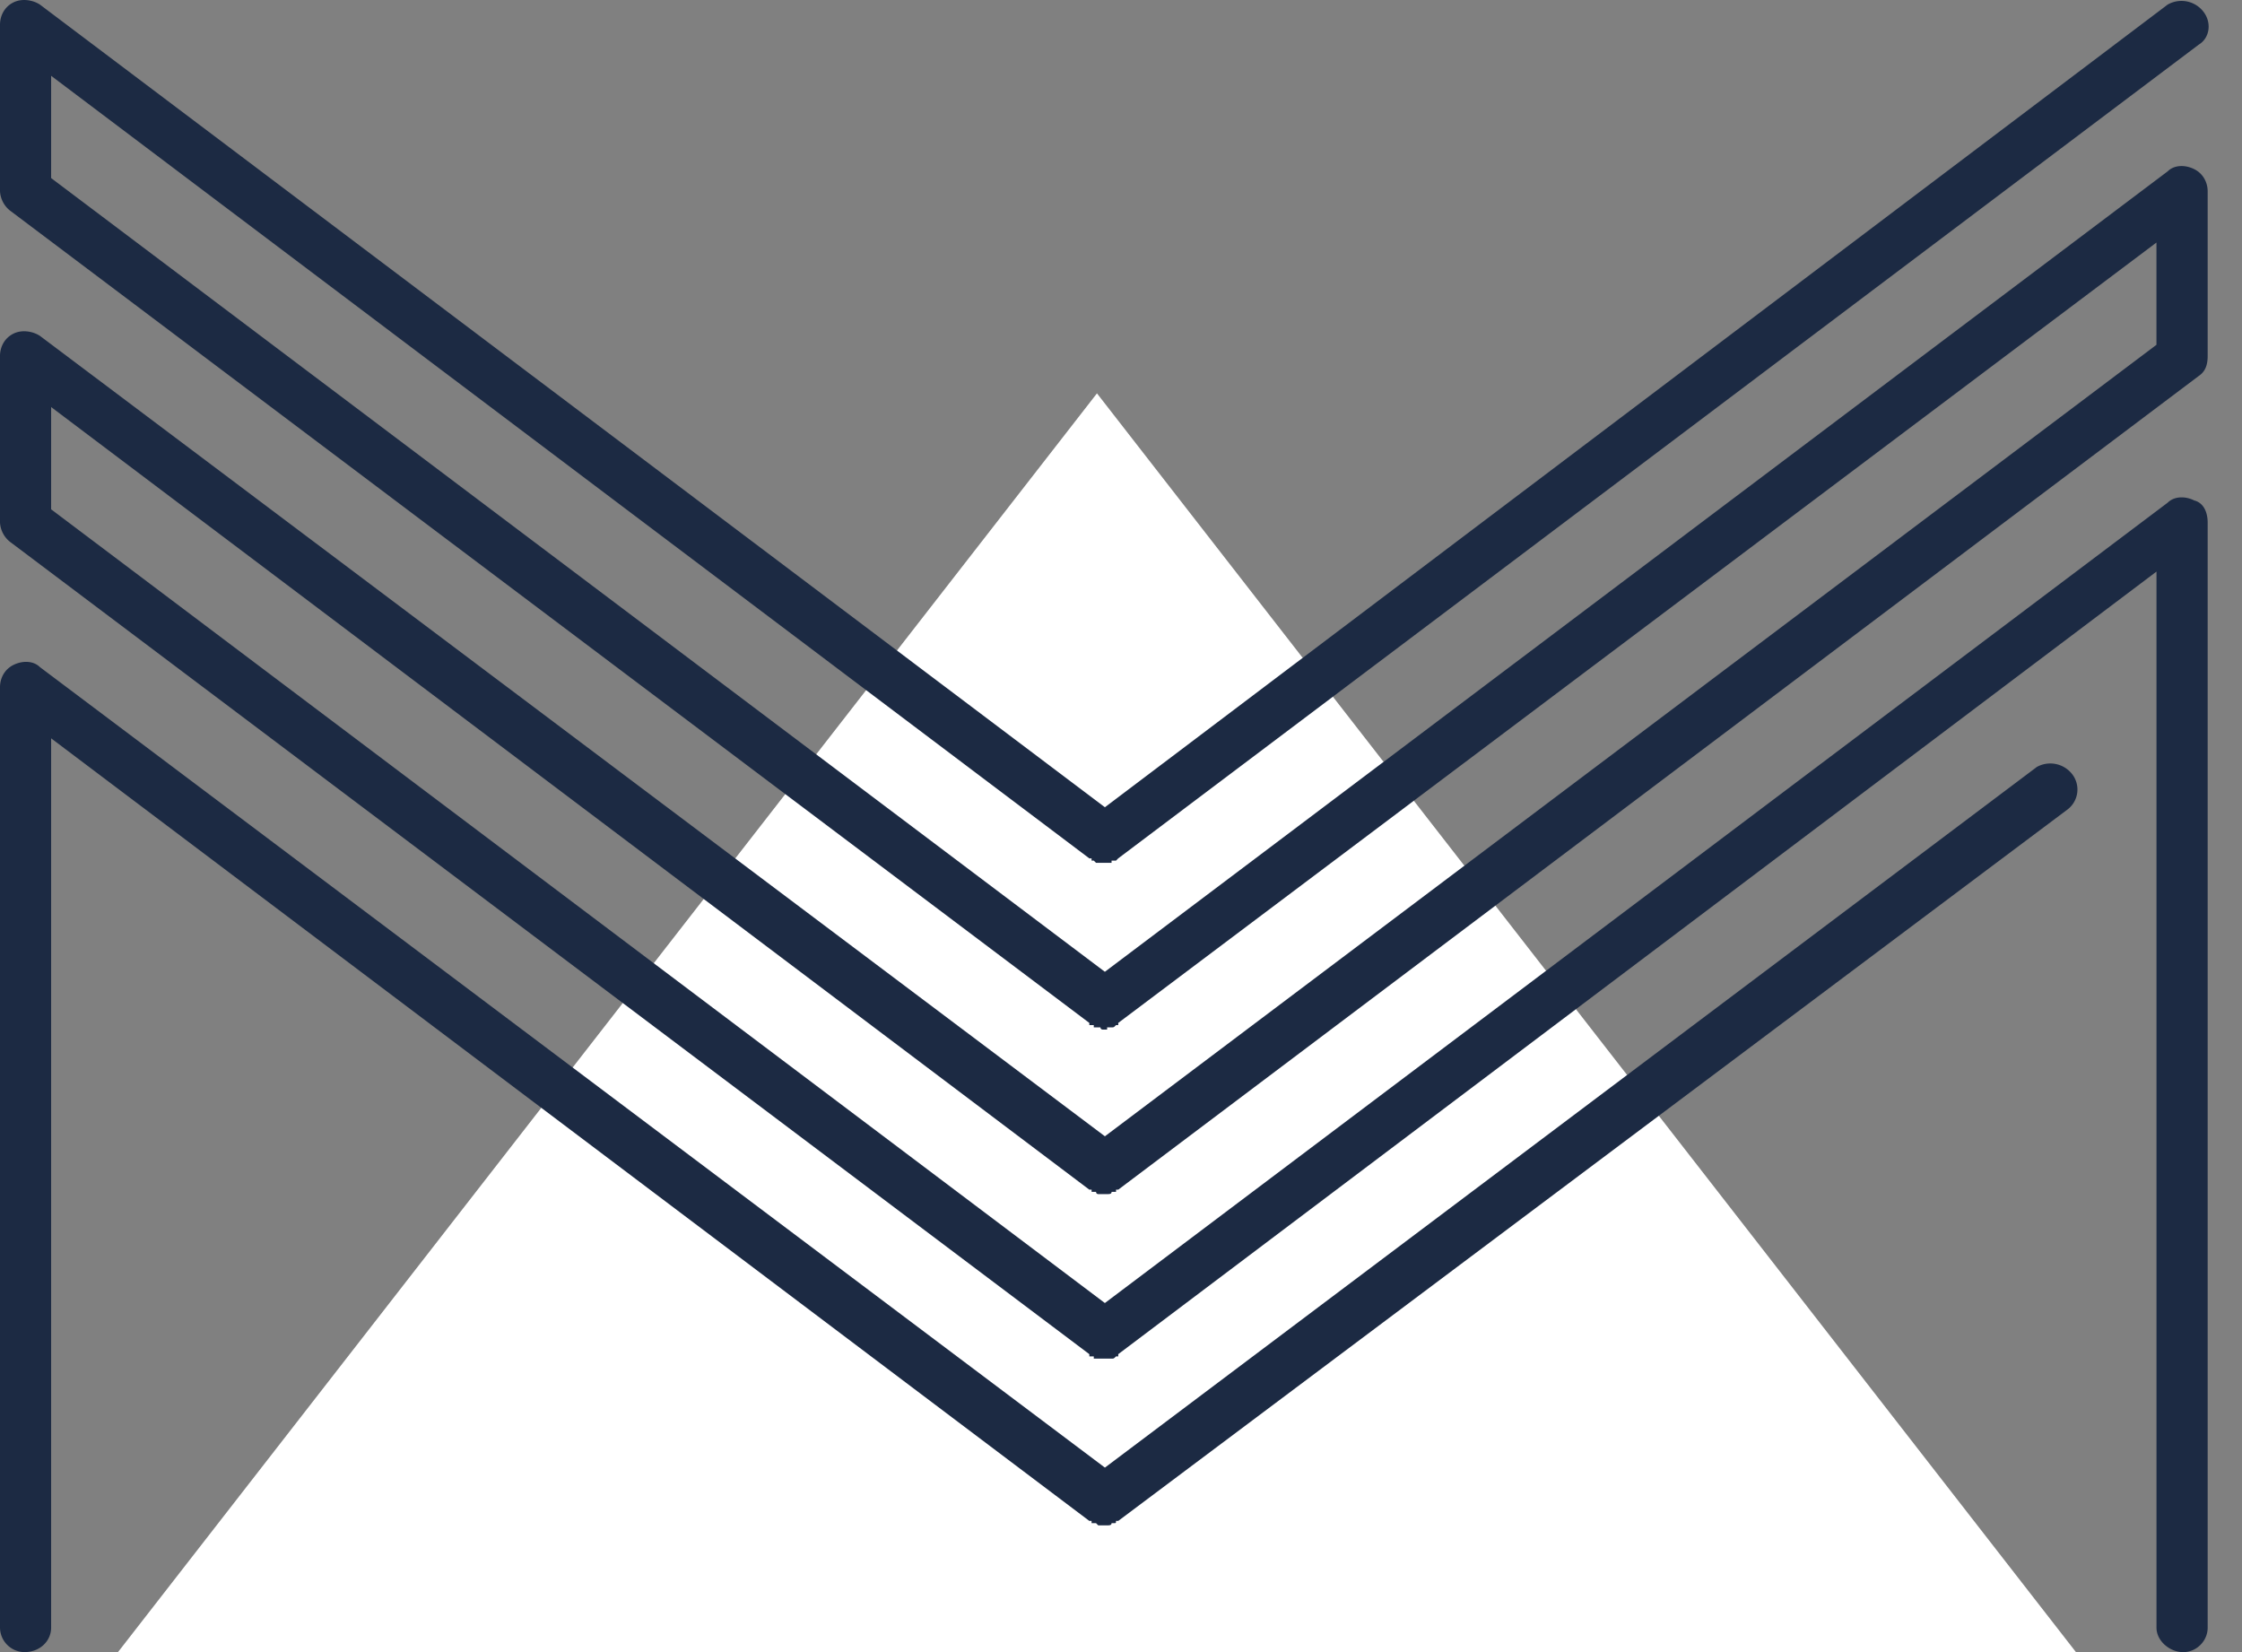 <svg xmlns="http://www.w3.org/2000/svg" width="57" height="42" viewBox="0 0 57 42">
    <rect x="0" y="0" width="57" height="42" fill="#808080" stroke="none"/>
    <g fill="none" fill-rule="evenodd">
        <path fill="#FFF" d="M27.889 10l24.889 32H3z"/>
        <path fill="#1C2A43" d="M27.695 30.244L1.3 10.348v2.6l26.79 20.178L55.109 12.78c.17-.17.452-.17.678-.057.226.057.34.283.34.565v28.091c0 .34-.284.622-.623.622s-.678-.283-.678-.622V14.531L28.43 34.426v.057h-.057c-.056.056-.056.056-.113.056h-.452v-.056h-.113v-.057L.283 13.796A.674.674 0 0 1 0 13.287V9.048c0-.226.113-.452.34-.565.225-.113.508-.056.677.057l27.074 20.347L54.825 8.766v-2.6L28.43 26.005v.056h-.057c-.056.057-.056.057-.113.057h-.113v.056h-.113s-.056 0-.056-.056h-.17v-.057h-.113v-.056L.283 5.375A.674.674 0 0 1 0 4.865V.628C0 .4.113.175.34.062c.225-.113.508-.057.677.056l27.074 20.404L55.108.118a.705.705 0 0 1 .904.17c.226.282.17.678-.113.848l-27.47 20.686-.056.057h-.113v.056h-.395l-.057-.056h-.056v-.057h-.057L1.3 1.927v2.6l26.79 20.178L55.109 4.357c.17-.17.452-.17.678-.056.226.113.34.339.34.565v4.182c0 .226-.057.396-.227.51l-27.47 20.686h-.056v.056h-.113c0 .057-.056.057-.113.057h-.226s-.056 0-.056-.057h-.113v-.056h-.057zm24.078-10.74a.705.705 0 0 1 .904.17.637.637 0 0 1-.113.905L28.43 38.665h-.057c0 .057 0 .057-.056.057h-.057c0 .056-.056.056-.113.056h-.226l-.056-.056h-.113v-.057h-.057L1.3 18.77v22.608c0 .34-.283.622-.678.622A.627.627 0 0 1 0 41.378V17.47c0-.226.113-.452.34-.565.225-.113.508-.113.677.056L28.091 37.31l23.682-17.804z"/>
    </g>
</svg>

